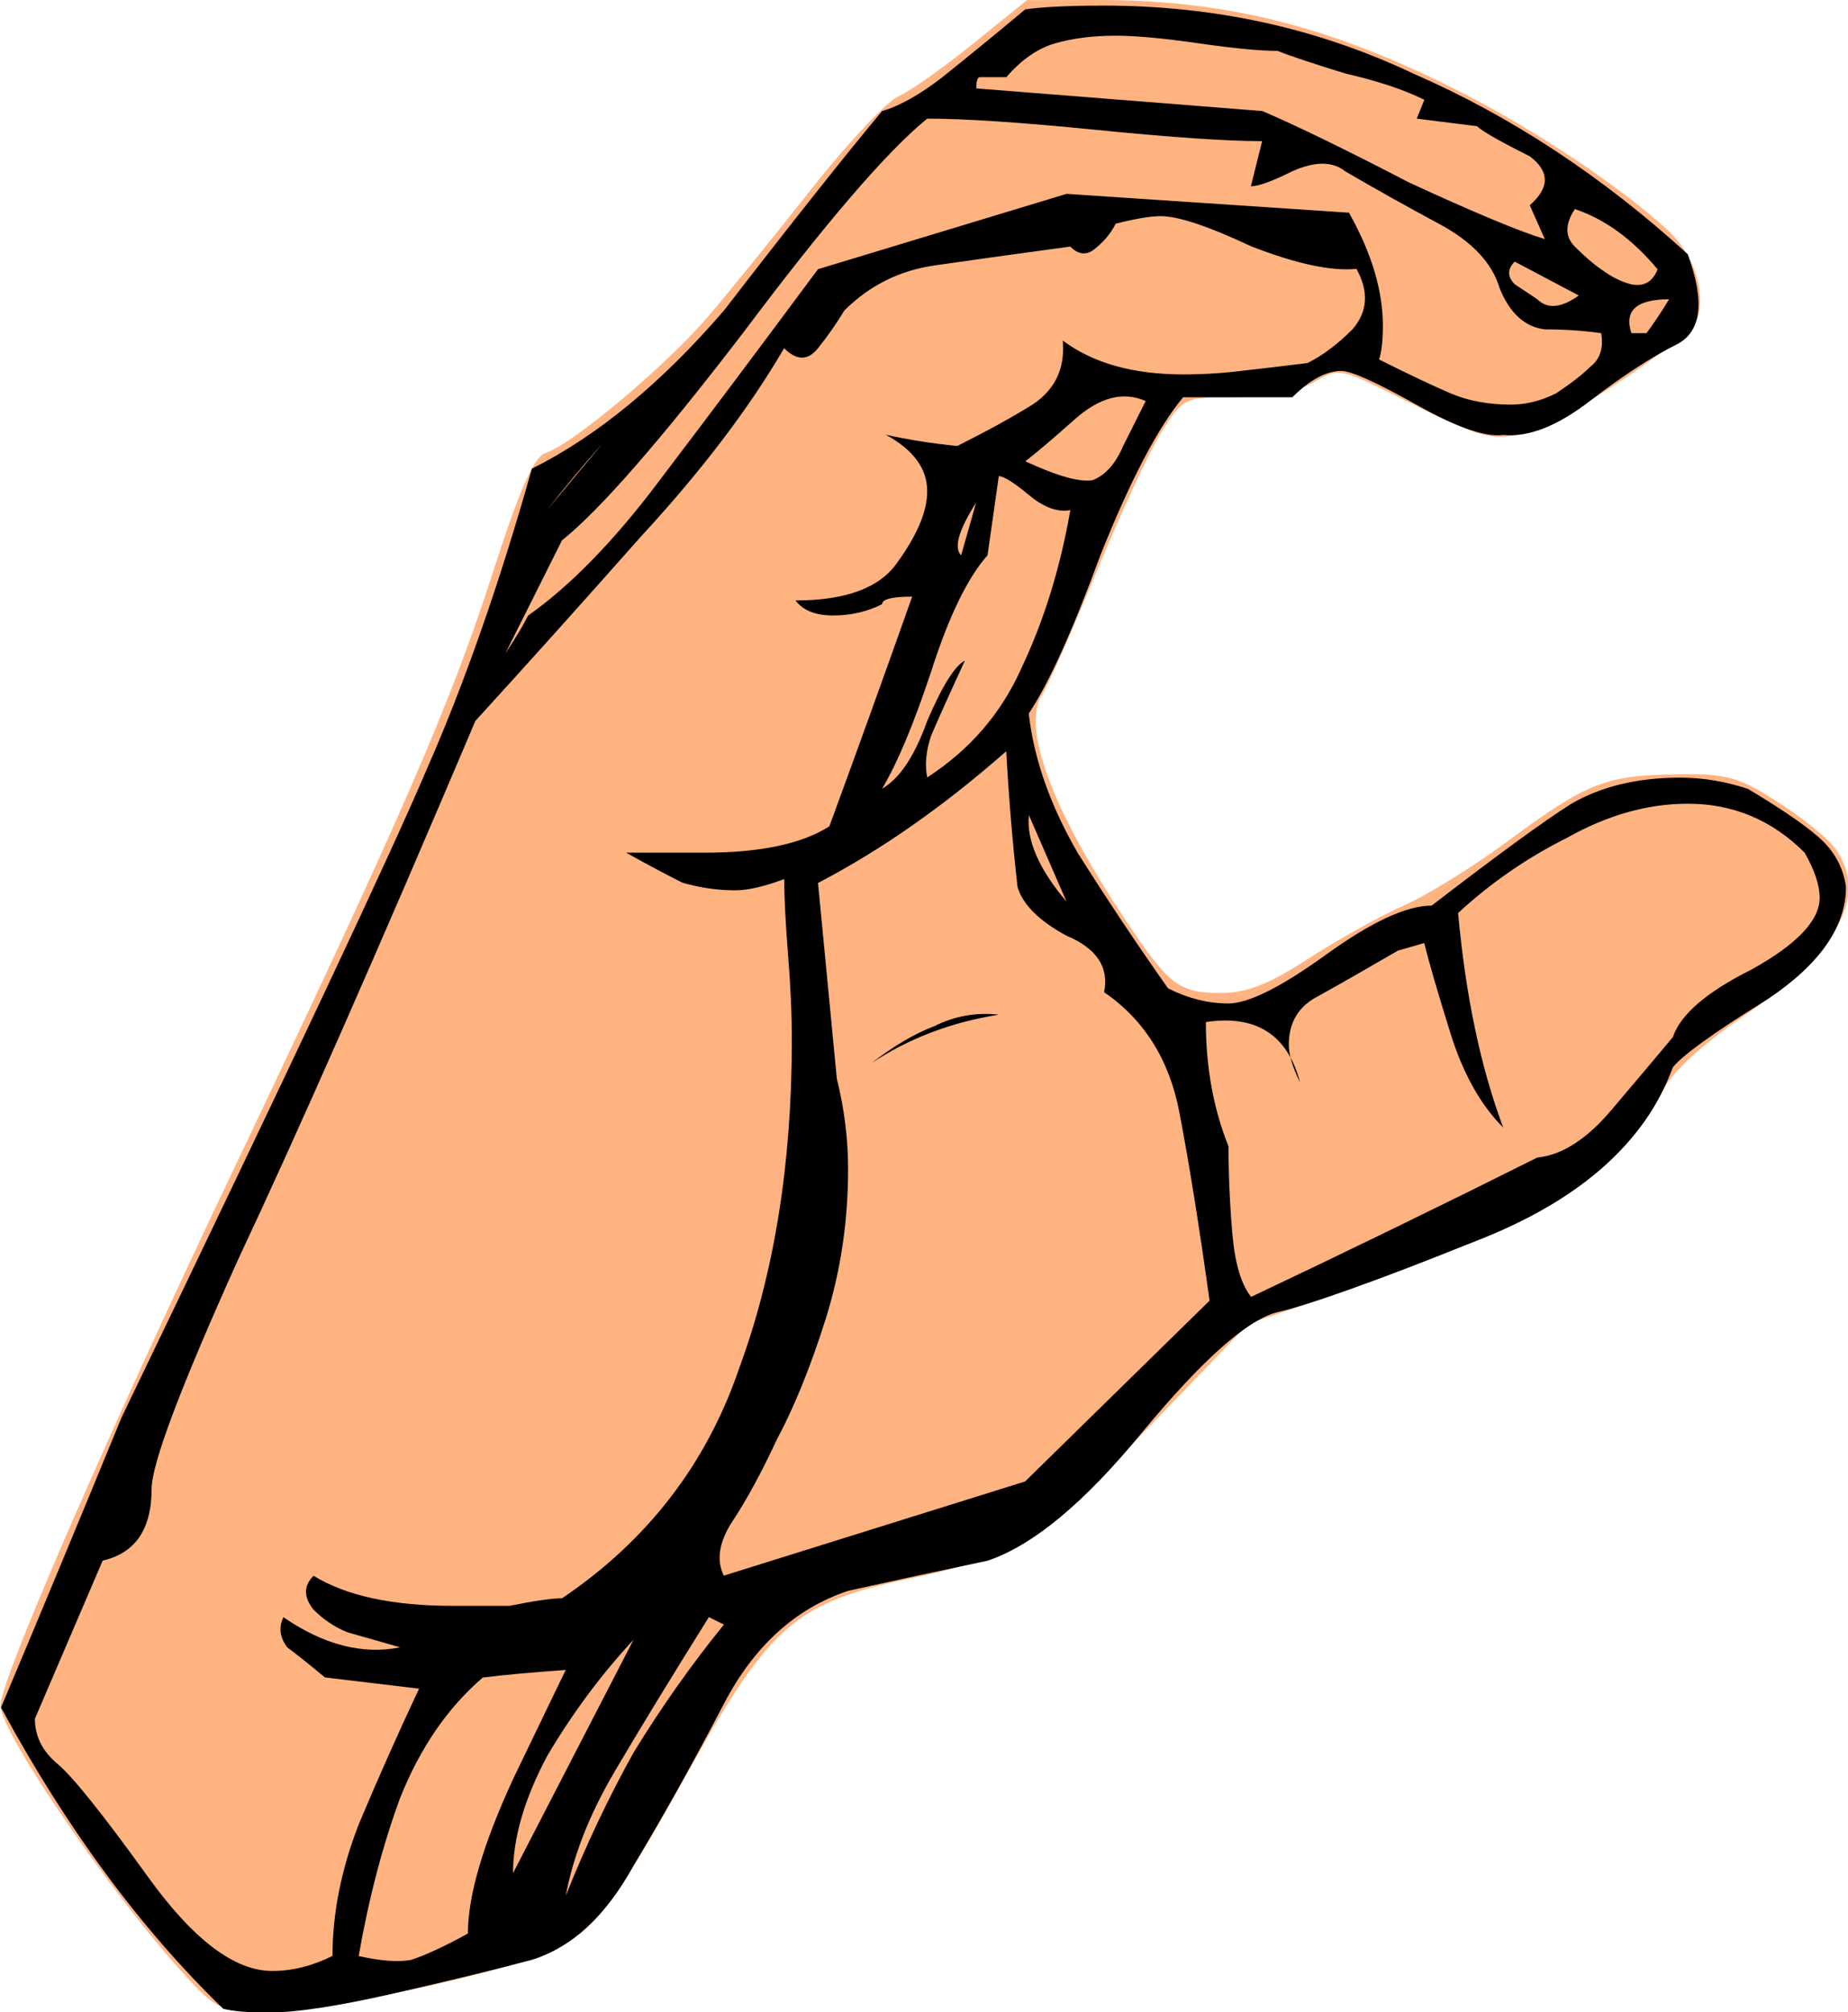<?xml version="1.0" encoding="UTF-8" standalone="no"?>
<!-- Created with Inkscape (http://www.inkscape.org/) -->

<svg
   version="1.1"
   id="svg1"
   xml:space="preserve"
   width="66.224"
   height="72.115"
   xmlns:inkscape="http://www.inkscape.org/namespaces/inkscape"
   xmlns:sodipodi="http://sodipodi.sourceforge.net/DTD/sodipodi-0.dtd"
   xmlns="http://www.w3.org/2000/svg"
   xmlns:svg="http://www.w3.org/2000/svg"><defs
     id="defs1" /><sodipodi:namedview
     id="namedview1"
     pagecolor="#ffffff"
     bordercolor="#000000"
     borderopacity="0.25"
     inkscape:showpageshadow="2"
     inkscape:pageopacity="0.0"
     inkscape:pagecheckerboard="0"
     inkscape:deskcolor="#d1d1d1" /><inkscape:clipboard
     min="259.416,37.137"
     max="325.64,109.252"
     geom-min="259.416,37.137"
     geom-max="325.64,109.252" /><g
     id="g5435"
     transform="matrix(4.116,0,0,4.116,-290.533,-57.468)"><path
       style="display:inline;opacity:1;fill:#ffb380;stroke-width:0.918"
       d="m 79.527,13.963 -0.466,0.377 c -0.256,0.208 -0.55,0.415 -0.653,0.461 -0.103,0.046 -0.442,0.407 -0.752,0.8 -0.31,0.394 -0.716,0.895 -0.902,1.114 -0.363,0.426 -1.183,1.116 -1.415,1.19 -0.104,0.033 -0.225,0.306 -0.461,1.039 -0.373,1.157 -0.782,2.098 -2.278,5.242 -1.087,2.283 -2.01,4.408 -2.01,4.626 0,0.234 0.975,1.658 1.606,2.347 0.277,0.302 0.316,0.319 0.706,0.319 0.479,0 2.018,-0.326 2.47,-0.523 0.378,-0.165 0.551,-0.389 1.193,-1.544 0.735,-1.322 0.942,-1.499 2.012,-1.719 0.32,-0.066 0.709,-0.185 0.865,-0.264 0.155,-0.079 0.671,-0.548 1.147,-1.041 l 0.865,-0.897 0.827,-0.284 c 1.652,-0.567 2.462,-1.073 2.775,-1.732 0.081,-0.171 0.32,-0.395 0.701,-0.657 0.837,-0.576 1.1,-1.05 0.811,-1.462 -0.061,-0.087 -0.286,-0.271 -0.501,-0.408 -0.346,-0.222 -0.446,-0.25 -0.886,-0.243 -0.618,0.009 -0.78,0.074 -1.462,0.578 -0.301,0.223 -0.714,0.478 -0.918,0.568 -0.204,0.09 -0.576,0.298 -0.827,0.461 -0.338,0.22 -0.534,0.297 -0.756,0.297 -0.367,0 -0.454,-0.066 -0.835,-0.639 -0.64,-0.962 -0.904,-1.673 -0.725,-1.955 0.053,-0.083 0.266,-0.564 0.474,-1.071 0.208,-0.506 0.464,-1.056 0.568,-1.222 0.188,-0.297 0.196,-0.301 0.648,-0.301 0.298,0 0.534,-0.046 0.677,-0.13 0.217,-0.128 0.228,-0.126 0.763,0.143 0.701,0.351 0.798,0.377 1.097,0.291 0.349,-0.1 1.427,-0.823 1.481,-0.993 0.073,-0.23 -0.035,-0.555 -0.252,-0.757 -0.398,-0.37 -1.139,-0.867 -1.794,-1.202 -1.122,-0.574 -2.044,-0.81 -3.164,-0.81 z"
       id="path940" /><path
       id="path861"
       style="font-style:normal;font-variant:normal;font-weight:normal;font-stretch:normal;font-size:medium;line-height:125%;font-family:Gallaudet;-inkscape-font-specification:Gallaudet;text-align:start;letter-spacing:0px;word-spacing:0px;text-anchor:start;display:inline;opacity:1;fill:#000000;fill-opacity:1;stroke:none;stroke-width:0.243px;stroke-linecap:butt;stroke-linejoin:miter;stroke-opacity:1"
       d="m 79.511,14.044 q 0.229,-0.033 0.688,-0.033 1.442,0 2.688,0.59 1.279,0.557 2.393,1.574 0.229,0.623 -0.098,0.787 -0.328,0.164 -0.754,0.492 -0.426,0.328 -0.754,0.295 -0.229,0.033 -0.754,-0.262 -0.525,-0.295 -0.656,-0.295 -0.197,0 -0.426,0.229 h -0.951 q -0.328,0.393 -0.721,1.377 -0.361,0.983 -0.623,1.377 0.066,0.59 0.426,1.213 0.393,0.623 0.787,1.18 0.262,0.131 0.525,0.131 0.262,0 0.852,-0.426 0.59,-0.426 0.918,-0.426 0.852,-0.656 1.213,-0.885 0.393,-0.229 0.951,-0.229 0.295,0 0.59,0.098 0.492,0.295 0.656,0.459 0.164,0.164 0.197,0.393 0,0.525 -0.688,0.983 -0.688,0.426 -0.82,0.59 -0.361,0.983 -1.705,1.508 -1.311,0.525 -1.737,0.623 -0.393,0.098 -1.18,1.049 -0.754,0.918 -1.344,1.115 -0.623,0.131 -1.213,0.262 -0.688,0.229 -1.082,0.983 -0.393,0.754 -0.787,1.41 -0.361,0.656 -0.885,0.82 -0.492,0.131 -1.213,0.295 -0.721,0.164 -1.082,0.164 -0.262,0 -0.393,-0.033 -1.082,-1.049 -1.934,-2.623 0.525,-1.246 1.049,-2.524 2.196,-4.557 2.655,-5.639 0.492,-1.115 0.918,-2.623 0.852,-0.426 1.672,-1.377 0.885,-1.147 1.377,-1.737 0.229,-0.066 0.525,-0.295 0.328,-0.262 0.721,-0.59 z m 0.787,1.869 q -0.066,0.131 -0.197,0.229 -0.098,0.066 -0.197,-0.033 -0.721,0.098 -1.18,0.164 -0.459,0.066 -0.787,0.393 -0.098,0.164 -0.229,0.328 -0.131,0.164 -0.295,0 -0.459,0.787 -1.246,1.639 -0.754,0.852 -1.442,1.606 -1.279,3.016 -2.065,4.688 -0.754,1.672 -0.754,2 0,0.525 -0.426,0.623 -0.295,0.688 -0.59,1.377 0,0.229 0.197,0.393 0.197,0.164 0.787,0.983 0.59,0.82 1.082,0.82 0.262,0 0.525,-0.131 0,-0.557 0.229,-1.147 0.262,-0.623 0.525,-1.18 l -0.82,-0.098 q -0.197,-0.164 -0.328,-0.262 -0.098,-0.131 -0.033,-0.262 0.525,0.361 1.016,0.262 l -0.459,-0.131 q -0.164,-0.066 -0.295,-0.197 -0.131,-0.164 0,-0.295 0.426,0.262 1.213,0.262 0.229,0 0.492,0 0.328,-0.066 0.459,-0.066 1.115,-0.754 1.541,-2 0.459,-1.246 0.459,-2.852 0,-0.361 -0.033,-0.754 -0.033,-0.426 -0.033,-0.656 -0.262,0.098 -0.426,0.098 -0.229,0 -0.459,-0.066 -0.197,-0.098 -0.492,-0.262 h 0.688 q 0.721,0 1.082,-0.229 0.361,-0.983 0.721,-2 -0.262,0 -0.262,0.066 -0.197,0.098 -0.426,0.098 -0.229,0 -0.328,-0.131 0.656,0 0.885,-0.328 0.262,-0.361 0.262,-0.623 0,-0.295 -0.361,-0.492 0.295,0.066 0.623,0.098 0.393,-0.197 0.656,-0.361 0.295,-0.197 0.262,-0.557 0.393,0.295 1.049,0.295 0.262,0 0.525,-0.033 0.295,-0.033 0.557,-0.066 0.197,-0.098 0.393,-0.295 0.197,-0.229 0.033,-0.525 -0.328,0.033 -0.918,-0.197 -0.557,-0.262 -0.787,-0.262 -0.131,0 -0.393,0.066 z m -1.639,-0.918 q -0.525,0.426 -1.606,1.869 -1.082,1.41 -1.574,1.803 l -0.492,0.983 q 0.131,-0.197 0.197,-0.328 0.557,-0.393 1.147,-1.18 0.623,-0.82 1.377,-1.836 l 2.164,-0.656 2.459,0.164 q 0.295,0.525 0.295,0.983 0,0.197 -0.033,0.295 0.393,0.197 0.623,0.295 0.229,0.098 0.525,0.098 0.197,0 0.393,-0.098 0.197,-0.131 0.295,-0.229 0.131,-0.098 0.098,-0.295 -0.229,-0.033 -0.492,-0.033 -0.262,-0.033 -0.393,-0.361 -0.098,-0.328 -0.525,-0.557 -0.426,-0.229 -0.82,-0.459 -0.164,-0.131 -0.459,0 -0.262,0.131 -0.361,0.131 l 0.098,-0.393 q -0.459,0 -1.442,-0.098 -0.983,-0.098 -1.475,-0.098 z m 5.639,0.787 q -0.131,0.197 0,0.328 0.131,0.131 0.229,0.197 0.131,0.098 0.262,0.131 0.164,0.033 0.229,-0.131 -0.328,-0.393 -0.721,-0.525 z m -2.59,-1.377 q -0.229,0 -0.688,-0.066 -0.459,-0.066 -0.721,-0.066 -0.295,0 -0.525,0.066 -0.229,0.066 -0.426,0.295 -0.164,0 -0.229,0 -0.033,0 -0.033,0.098 l 2.491,0.197 q 0.459,0.197 1.279,0.623 0.852,0.393 1.18,0.492 l -0.131,-0.295 q 0.262,-0.229 0,-0.426 -0.393,-0.197 -0.459,-0.262 -0.262,-0.033 -0.525,-0.066 l 0.066,-0.164 q -0.262,-0.131 -0.688,-0.229 -0.426,-0.131 -0.59,-0.197 z m 0.361,1.606 -0.229,-0.033 z m 1.705,0.229 q -0.098,0.098 0,0.197 0.098,0.066 0.197,0.131 0.131,0.131 0.361,-0.033 z m 1.016,0.623 h 0.131 q 0.098,-0.131 0.197,-0.295 -0.426,0 -0.328,0.295 z m -5.278,1.115 q 0.426,0.197 0.59,0.164 0.164,-0.066 0.262,-0.295 0.131,-0.262 0.197,-0.393 -0.295,-0.131 -0.623,0.164 -0.295,0.262 -0.426,0.361 z m -3.672,-0.164 q -0.262,0.295 -0.492,0.59 z m 3.442,0.295 -0.098,0.688 q -0.262,0.295 -0.492,1.016 -0.229,0.688 -0.426,1.016 0.229,-0.131 0.393,-0.59 0.197,-0.459 0.328,-0.525 -0.197,0.426 -0.295,0.656 -0.066,0.197 -0.033,0.361 0.557,-0.361 0.82,-0.951 0.295,-0.623 0.426,-1.377 -0.164,0.033 -0.361,-0.131 -0.197,-0.164 -0.262,-0.164 z m -0.197,0.229 q -0.229,0.361 -0.131,0.459 z m -1.377,3.311 0.164,1.705 q 0.098,0.393 0.098,0.787 0,0.688 -0.197,1.311 -0.197,0.623 -0.426,1.049 -0.197,0.426 -0.393,0.721 -0.164,0.262 -0.066,0.459 l 2.623,-0.82 1.606,-1.574 Q 80.986,24.338 80.855,23.65 80.724,22.961 80.199,22.601 q 0.066,-0.328 -0.328,-0.492 -0.361,-0.197 -0.426,-0.426 -0.066,-0.59 -0.098,-1.18 -0.82,0.721 -1.639,1.147 z m 5.573,0.262 q 0.098,1.082 0.393,1.869 -0.295,-0.295 -0.459,-0.82 -0.164,-0.525 -0.229,-0.787 l -0.229,0.066 q -0.393,0.229 -0.688,0.393 -0.262,0.131 -0.262,0.426 0,0.131 0.098,0.328 -0.164,-0.623 -0.82,-0.525 0,0.59 0.197,1.082 0,0.361 0.033,0.754 0.033,0.393 0.164,0.557 1.246,-0.59 2.491,-1.213 0.328,-0.033 0.656,-0.426 0.361,-0.426 0.525,-0.623 0.098,-0.295 0.688,-0.59 0.59,-0.328 0.59,-0.623 0,-0.164 -0.131,-0.393 -0.426,-0.426 -1.016,-0.426 -0.525,0 -1.049,0.295 -0.525,0.262 -0.951,0.656 z m -3.737,-0.852 q -0.033,0.328 0.328,0.754 z m 1.574,3.114 -0.066,-0.59 z m -3.639,1.541 0.197,-0.754 z m -0.721,2.328 q -0.492,0.787 -0.82,1.344 -0.328,0.557 -0.426,1.082 0.262,-0.656 0.59,-1.246 0.361,-0.59 0.787,-1.115 z m -0.656,0.197 q -0.426,0.459 -0.754,1.016 -0.295,0.557 -0.295,1.016 z m -1.311,0.328 q -0.459,0.393 -0.721,1.049 -0.229,0.623 -0.361,1.377 0.295,0.066 0.459,0.033 0.197,-0.066 0.492,-0.229 0,-0.492 0.393,-1.344 0.426,-0.885 0.459,-0.951 -0.459,0.033 -0.721,0.066 z m 3.377,-5.344 q 0.295,-0.229 0.557,-0.328 0.262,-0.131 0.557,-0.098 -0.623,0.098 -1.115,0.426 z" /></g></svg>

